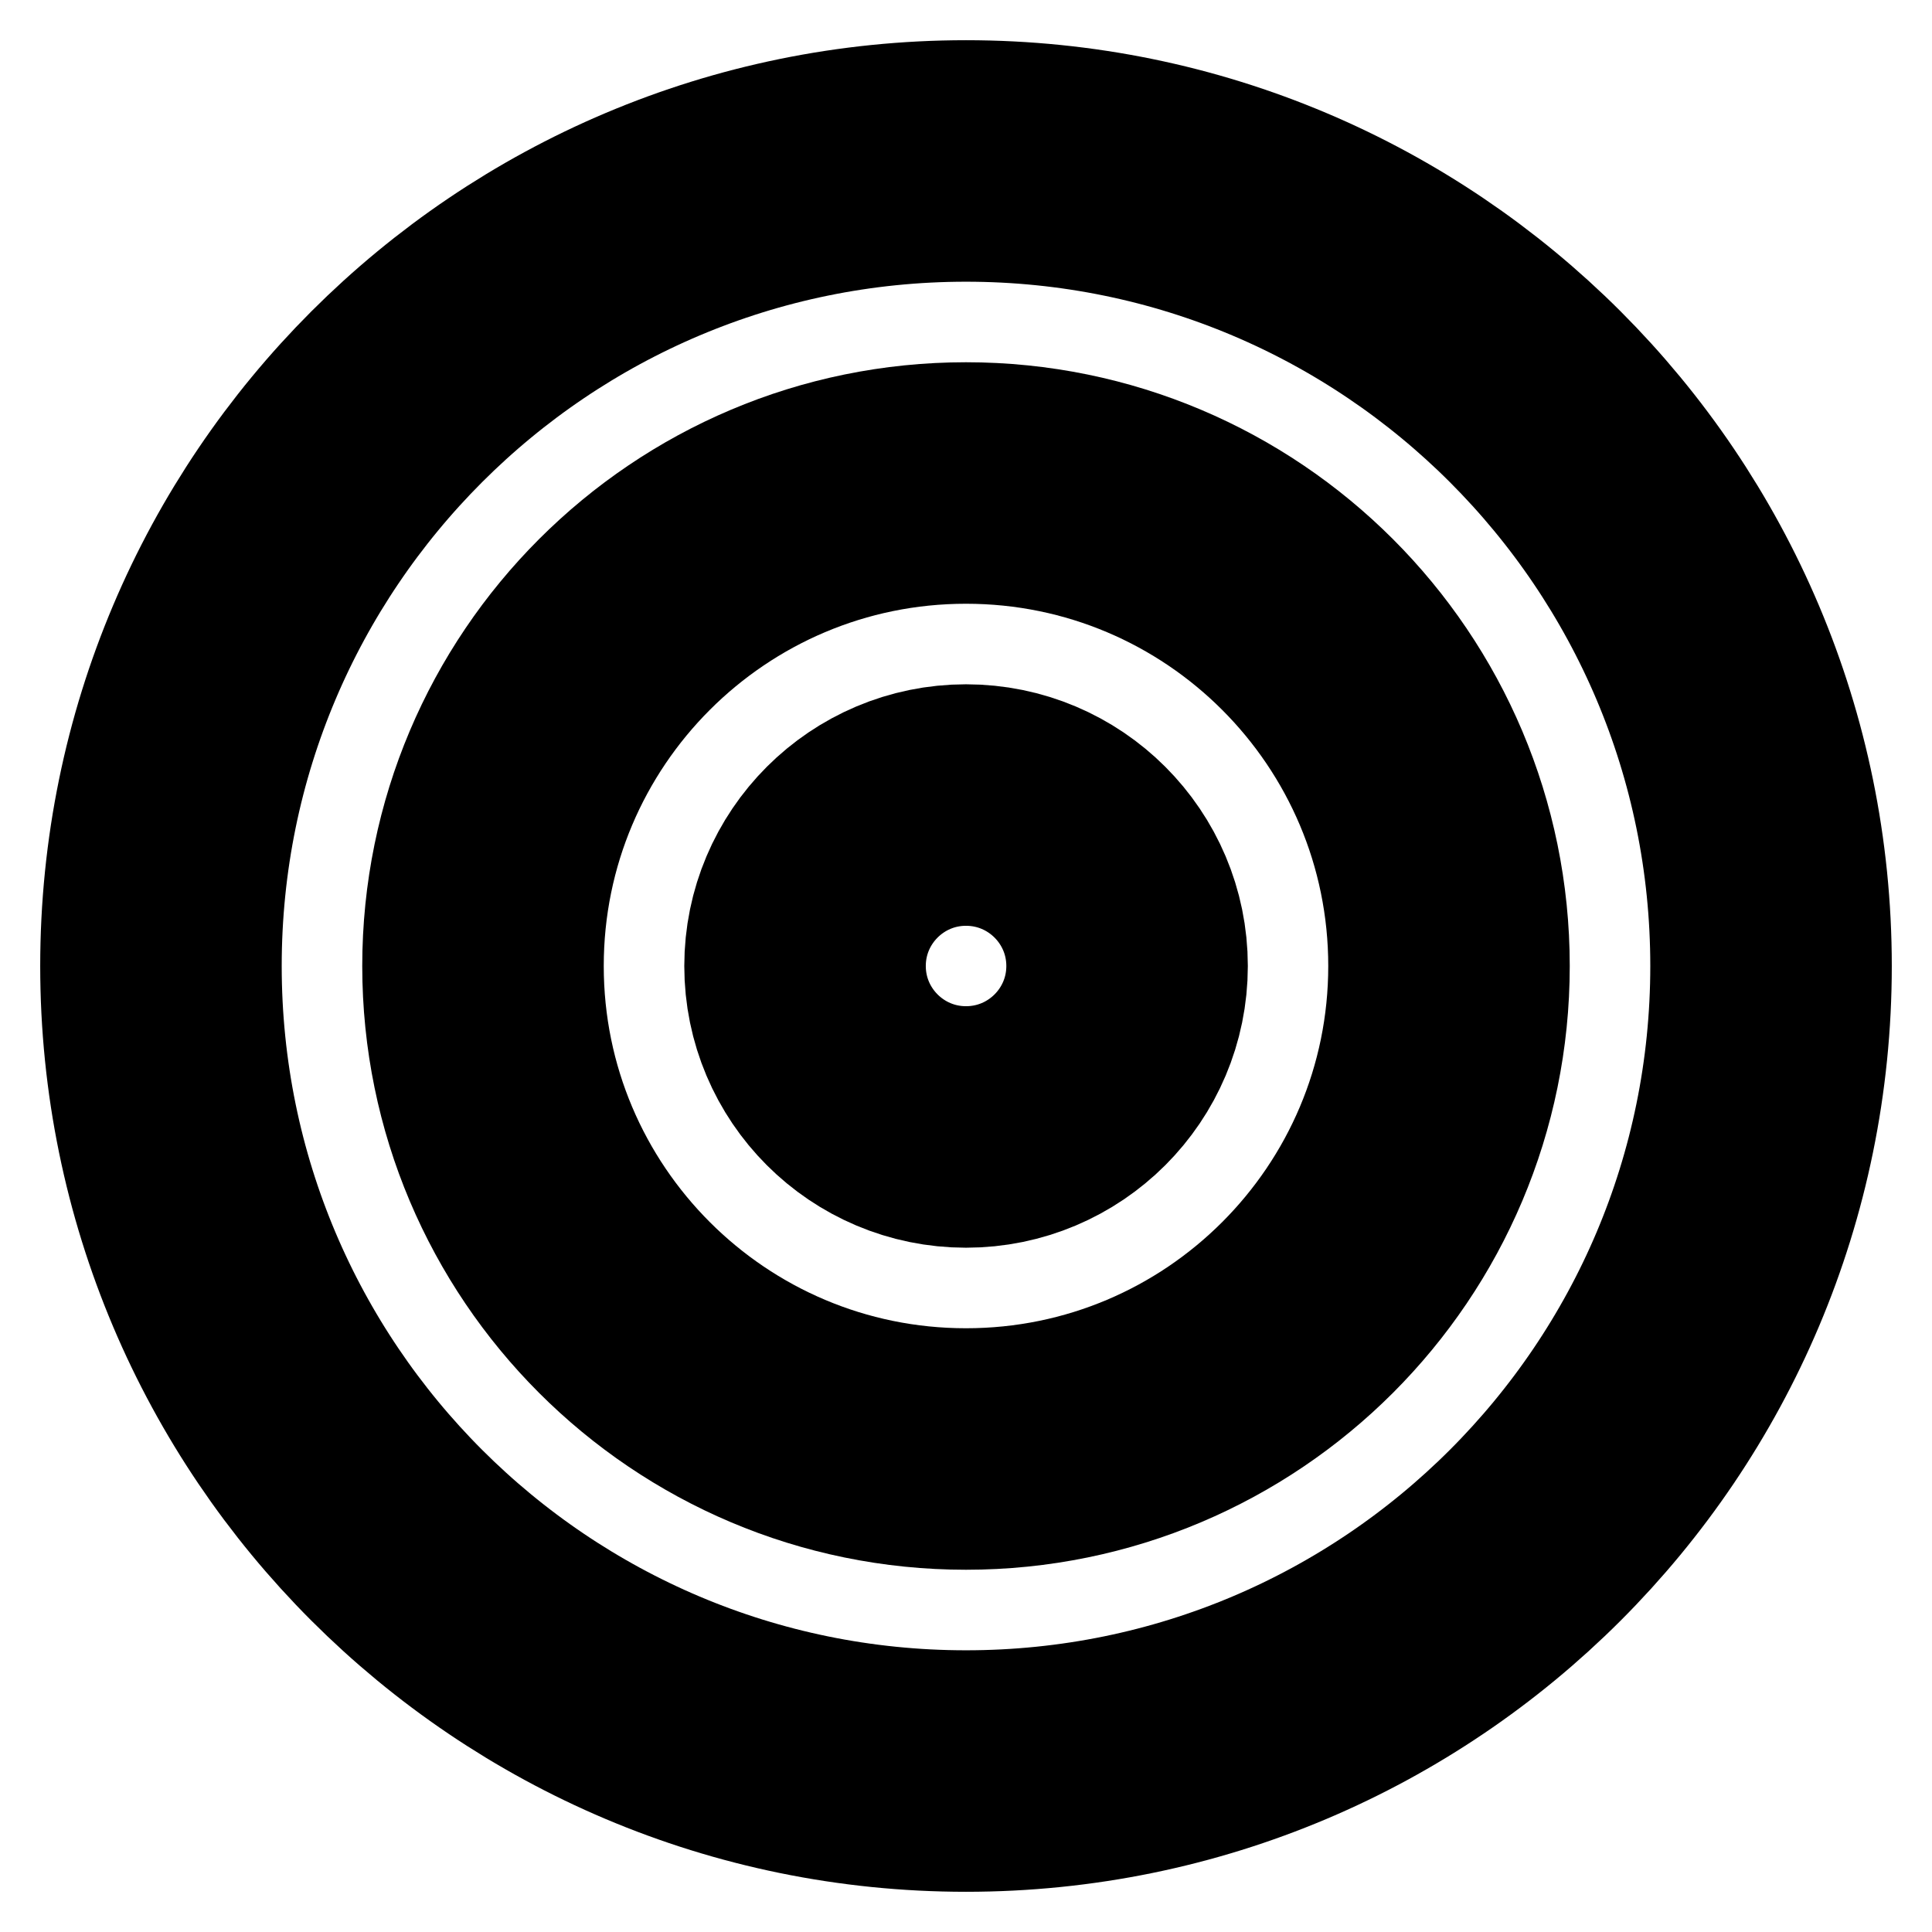 <svg width="16" height="16" viewBox="0 0 16 16" fill="none" xmlns="http://www.w3.org/2000/svg">
<g clip-path="url(#clip0_61_569)">
<path d="M8 14.667C11.682 14.667 14.667 11.682 14.667 8C14.667 4.318 11.682 1.333 8 1.333C4.318 1.333 1.333 4.318 1.333 8C1.333 11.682 4.318 14.667 8 14.667Z" stroke="black" stroke-width="2" stroke-linecap="round" stroke-linejoin="round"/>
<path d="M8 12C10.209 12 12 10.209 12 8C12 5.791 10.209 4 8 4C5.791 4 4 5.791 4 8C4 10.209 5.791 12 8 12Z" stroke="black" stroke-width="2" stroke-linecap="round" stroke-linejoin="round"/>
<path d="M8 9.333C8.737 9.333 9.334 8.736 9.334 8C9.334 7.264 8.737 6.667 8 6.667C7.264 6.667 6.667 7.264 6.667 8C6.667 8.736 7.264 9.333 8 9.333Z" stroke="black" stroke-width="2" stroke-linecap="round" stroke-linejoin="round"/>
</g>
<defs>
<clipPath id="clip0_61_569">
<rect width="16" height="16" fill="white"/>
</clipPath>
</defs>
</svg>
